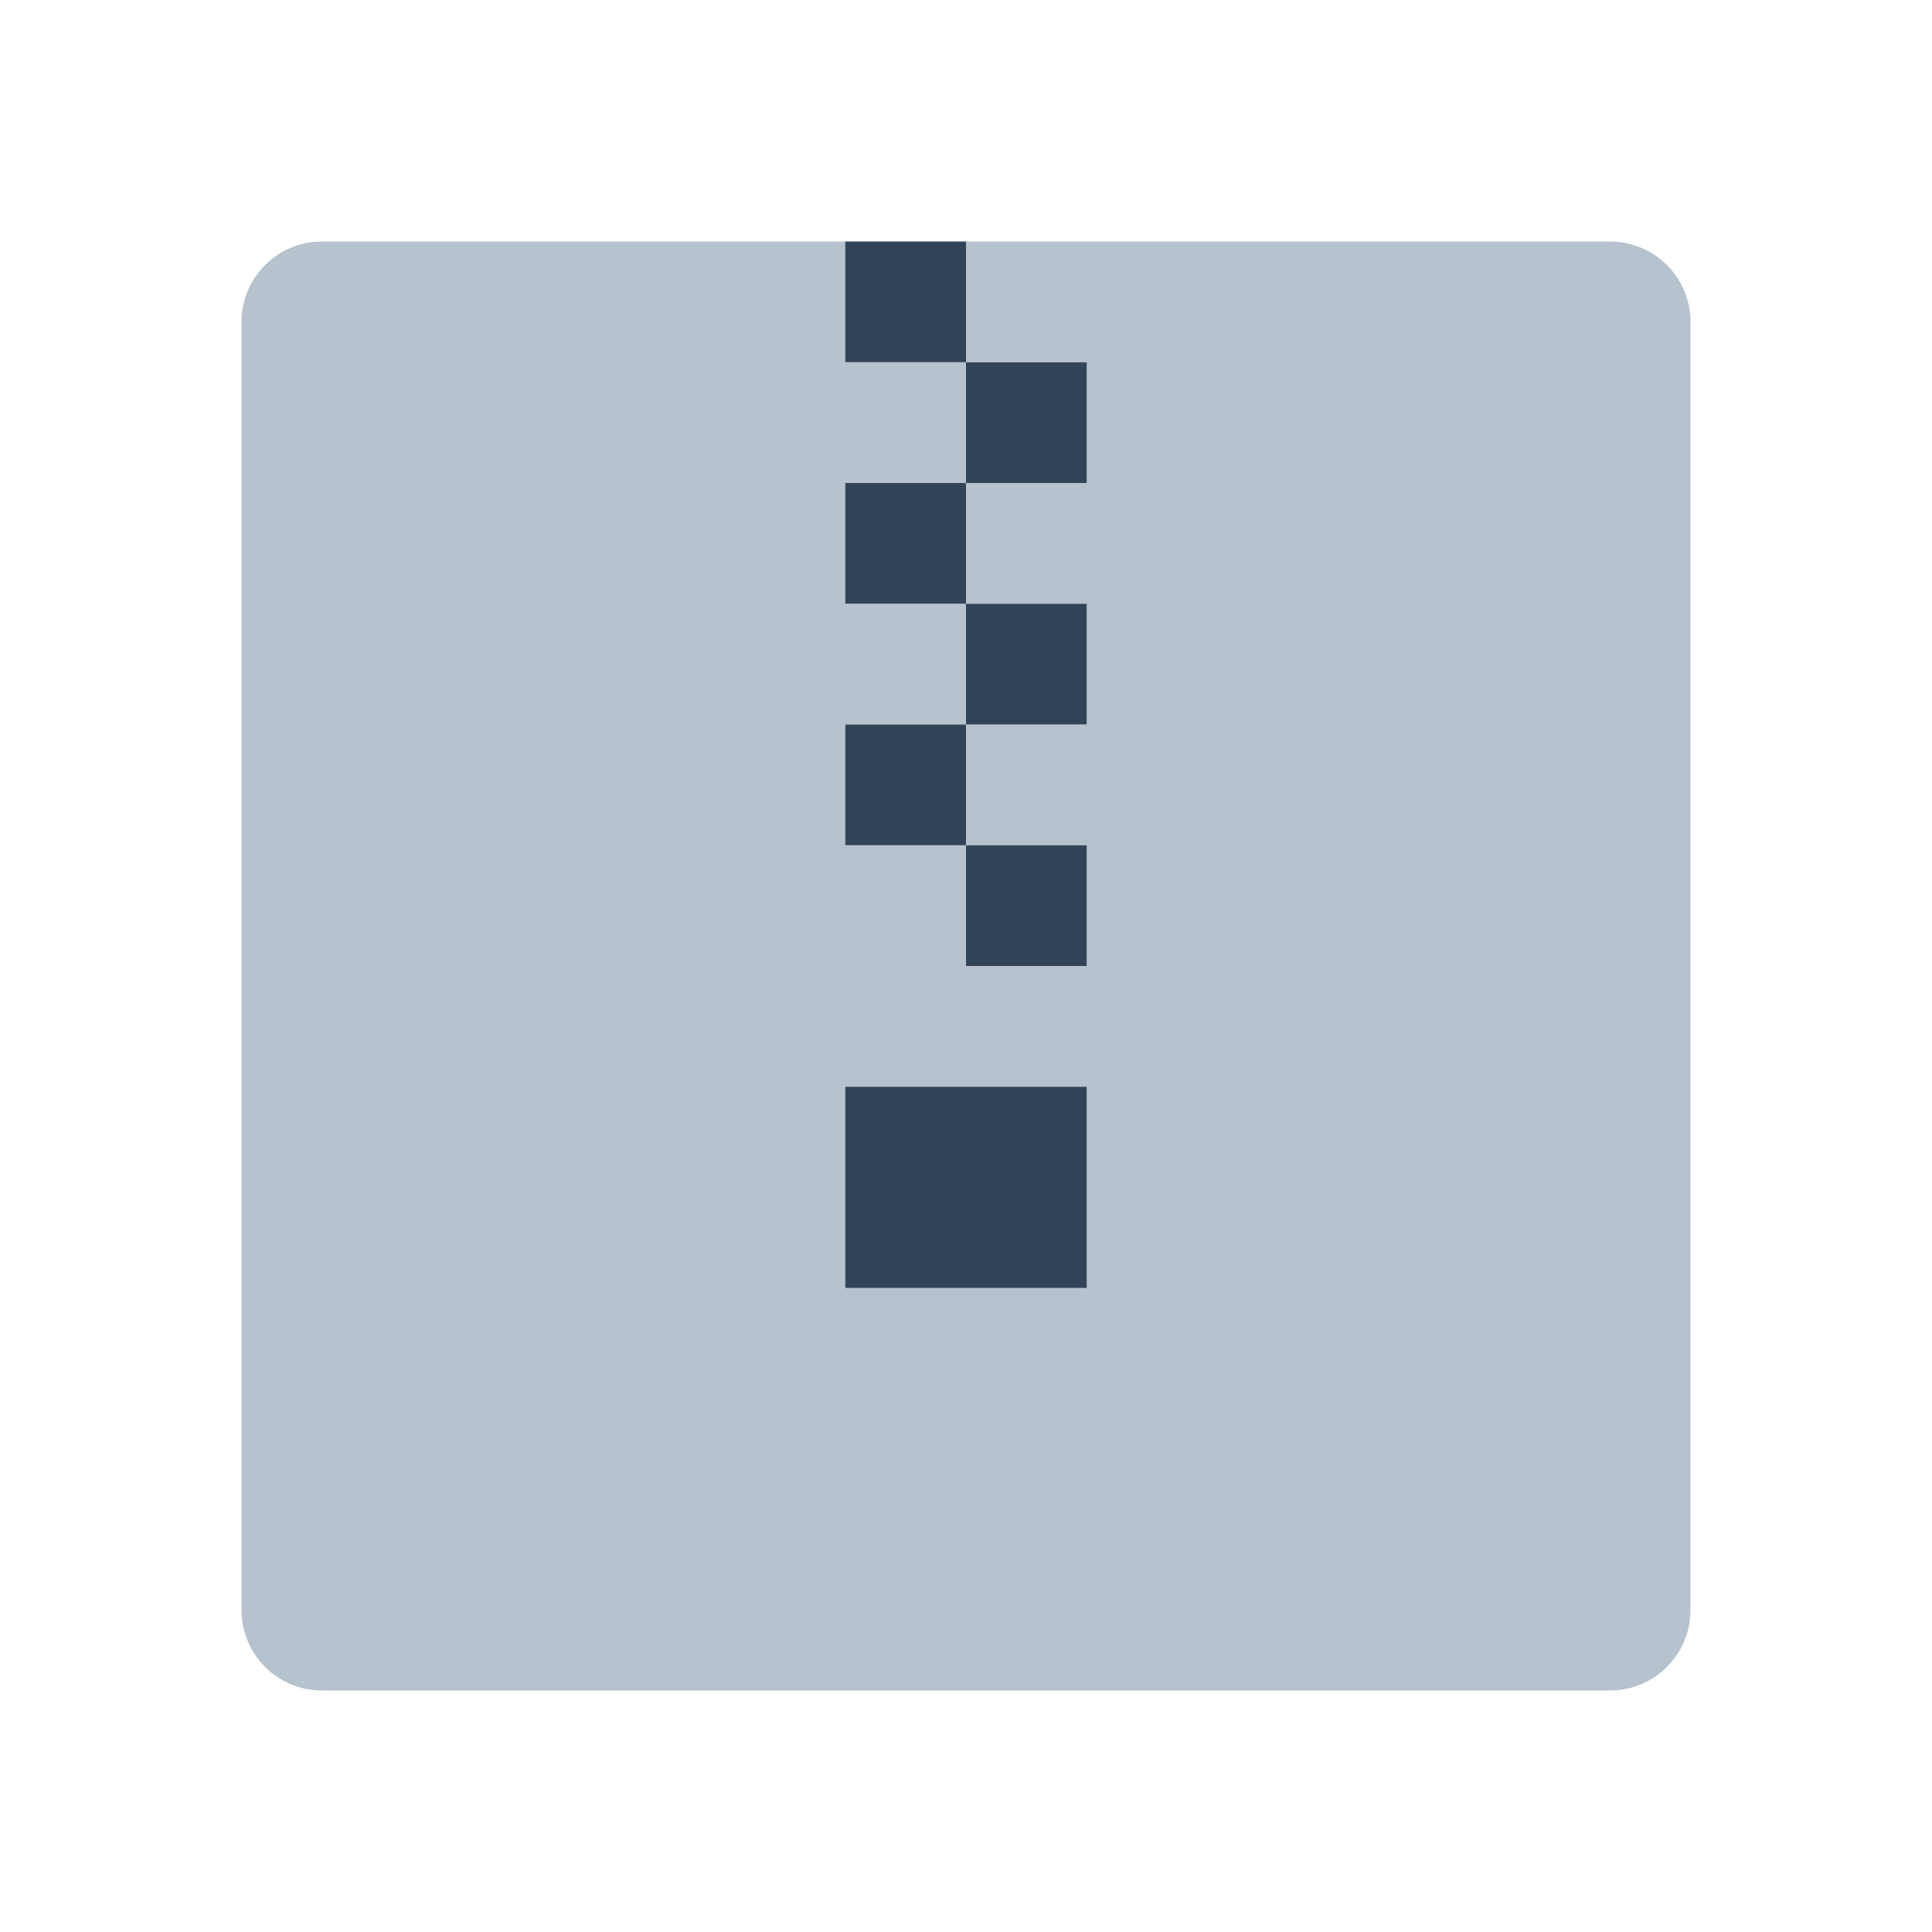 <svg width="48" height="48" viewBox="0 0 48 48" fill="none" xmlns="http://www.w3.org/2000/svg">
<path fill-rule="evenodd" clip-rule="evenodd" d="M8 6C6.895 6 6 6.895 6 8V40C6 41.105 6.895 42 8 42H40C41.105 42 42 41.105 42 40V8C42 6.895 41.105 6 40 6H24V9H21V6H8ZM24 12V9H27V12H24ZM24 15H21V12H24V15ZM24 18V15H27V18H24ZM24 21H21V18H24V21ZM24 21H27V24H24V21ZM27 27V32H21V27H27Z" fill="#B6C2CD"/>
<path d="M21 6H24V9H21V6Z" fill="#324558"/>
<path d="M24 12V9H27V12H24Z" fill="#324558"/>
<path d="M24 15H21V12H24V15Z" fill="#324558"/>
<path d="M24 18V15H27V18H24Z" fill="#324558"/>
<path d="M24 21H21V18H24V21Z" fill="#324558"/>
<path d="M24 21H27V24H24V21Z" fill="#324558"/>
<path d="M27 32V27H21V32H27Z" fill="#324558"/>
</svg>
